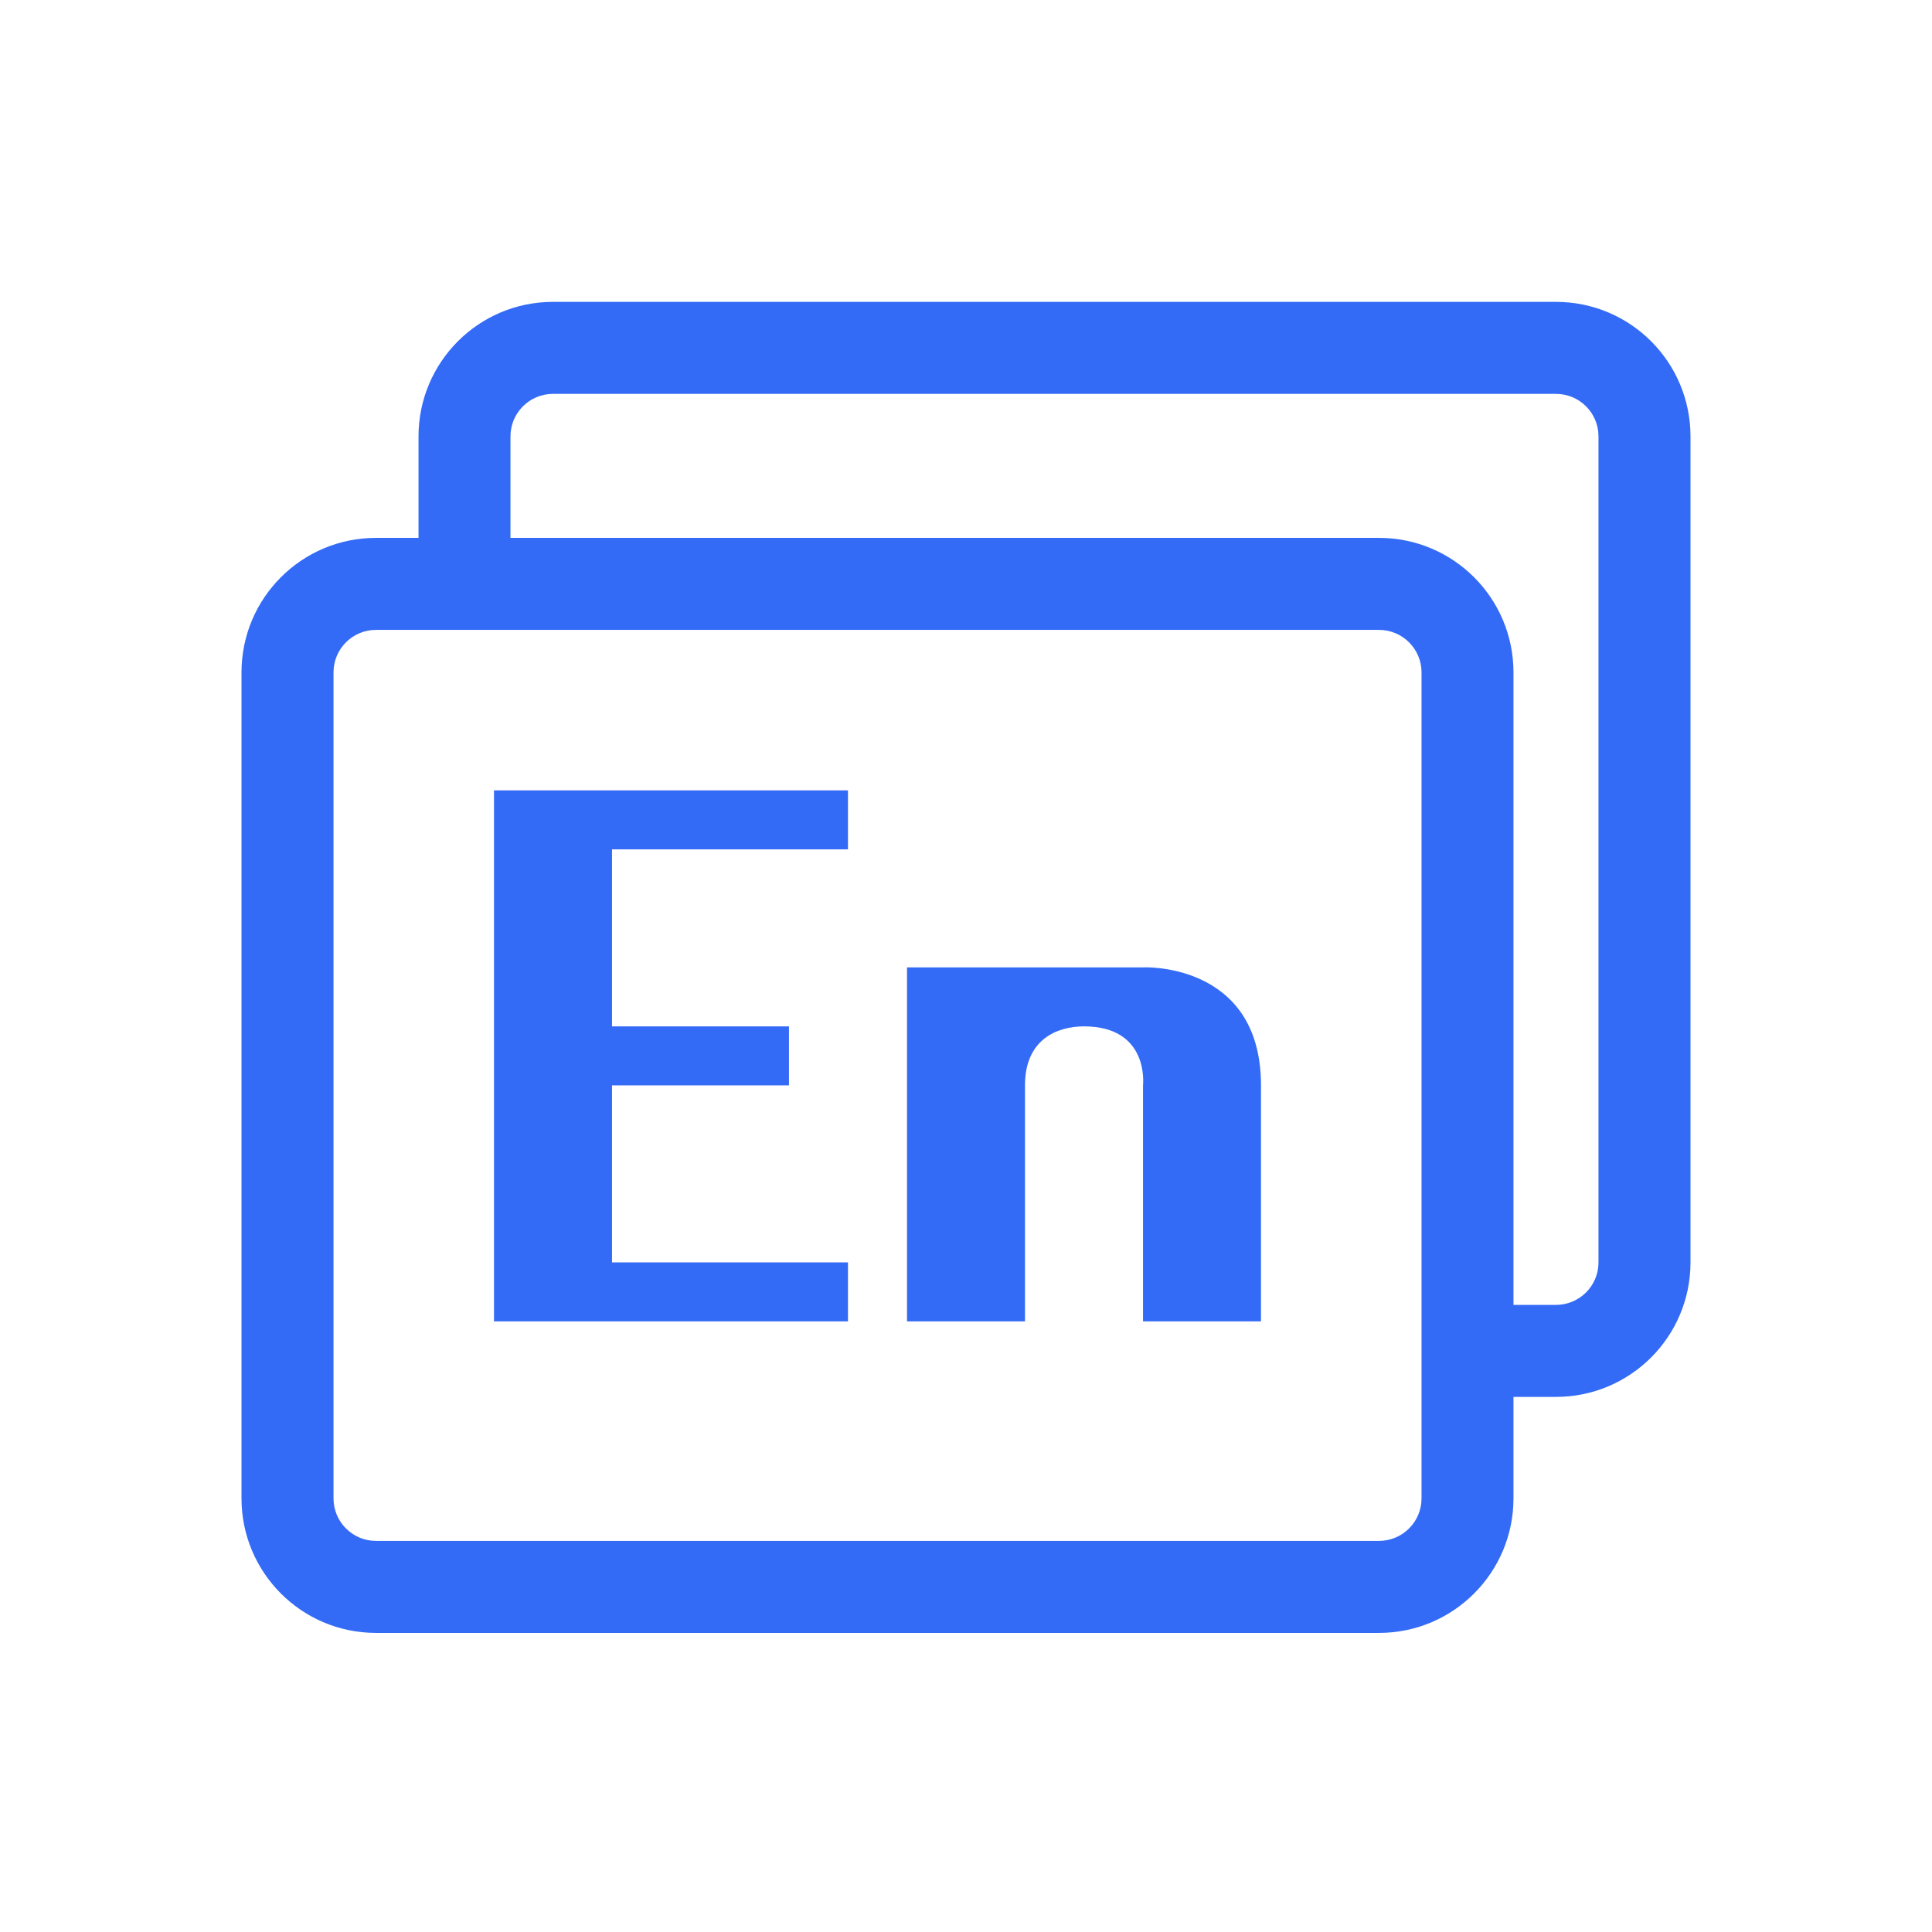 <!--?xml version="1.0" encoding="UTF-8"?-->
<svg width="32px" height="32px" viewBox="0 0 32 32" version="1.1" xmlns="http://www.w3.org/2000/svg" xmlns:xlink="http://www.w3.org/1999/xlink">
    <title>1132-语言能力</title>
    <g id="1132-语言能力" stroke="none" stroke-width="1" fill="none" fill-rule="evenodd">
        <g id="编组" transform="translate(4, 5)" fill="#000000" fill-rule="nonzero">
            <path d="M21.772,18.137 L21.068,18.137 L21.068,19.818 C21.068,21.048 20.071,22.046 18.841,22.046 L2.227,22.046 C0.997,22.046 1.81198616e-16,21.048 1.81198616e-16,19.818 L1.81198616e-16,6.137 C1.81198616e-16,4.906 0.997,3.909 2.227,3.909 L2.932,3.909 L2.932,2.228 C2.932,0.997 3.929,0 5.159,0 L21.772,0 C23.003,0 24,0.997 24,2.228 L24,15.909 C24,17.139 23.003,18.137 21.772,18.137 L21.772,18.137 Z M4.455,3.909 L18.841,3.909 C20.071,3.909 21.068,4.906 21.068,6.137 L21.068,16.613 L21.772,16.613 C22.161,16.613 22.476,16.298 22.476,15.909 L22.476,2.228 L22.476,2.228 C22.476,1.839 22.161,1.524 21.772,1.524 L5.159,1.524 C4.77,1.524 4.455,1.839 4.455,2.228 L4.455,3.909 Z M2.227,5.433 C1.839,5.433 1.524,5.748 1.524,6.137 L1.524,19.818 C1.524,20.207 1.839,20.522 2.227,20.522 L18.841,20.522 C19.229,20.522 19.545,20.207 19.545,19.818 L19.545,6.137 C19.545,5.748 19.229,5.433 18.841,5.433 L2.227,5.433 Z M14.932,12.977 C14.932,12.977 15.045,12 13.954,12 C13.509,12 12.977,12.214 12.977,12.977 L12.977,16.886 L11.023,16.886 L11.023,11.023 C11.023,11.023 12.874,11.023 14.932,11.023 C14.873,11.023 16.886,10.902 16.886,12.977 L16.886,16.886 L14.932,16.886 L14.932,12.977 L14.932,12.977 Z M4.182,8.091 L10.045,8.091 L10.045,9.068 L6.137,9.068 L6.137,12 L9.068,12 L9.068,12.977 L6.137,12.977 L6.137,15.909 L10.045,15.909 L10.045,16.886 L4.182,16.886 L4.182,8.091 L4.182,8.091 Z" id="形状" fill="#346bf6"></path>
        </g>
    </g>
</svg>